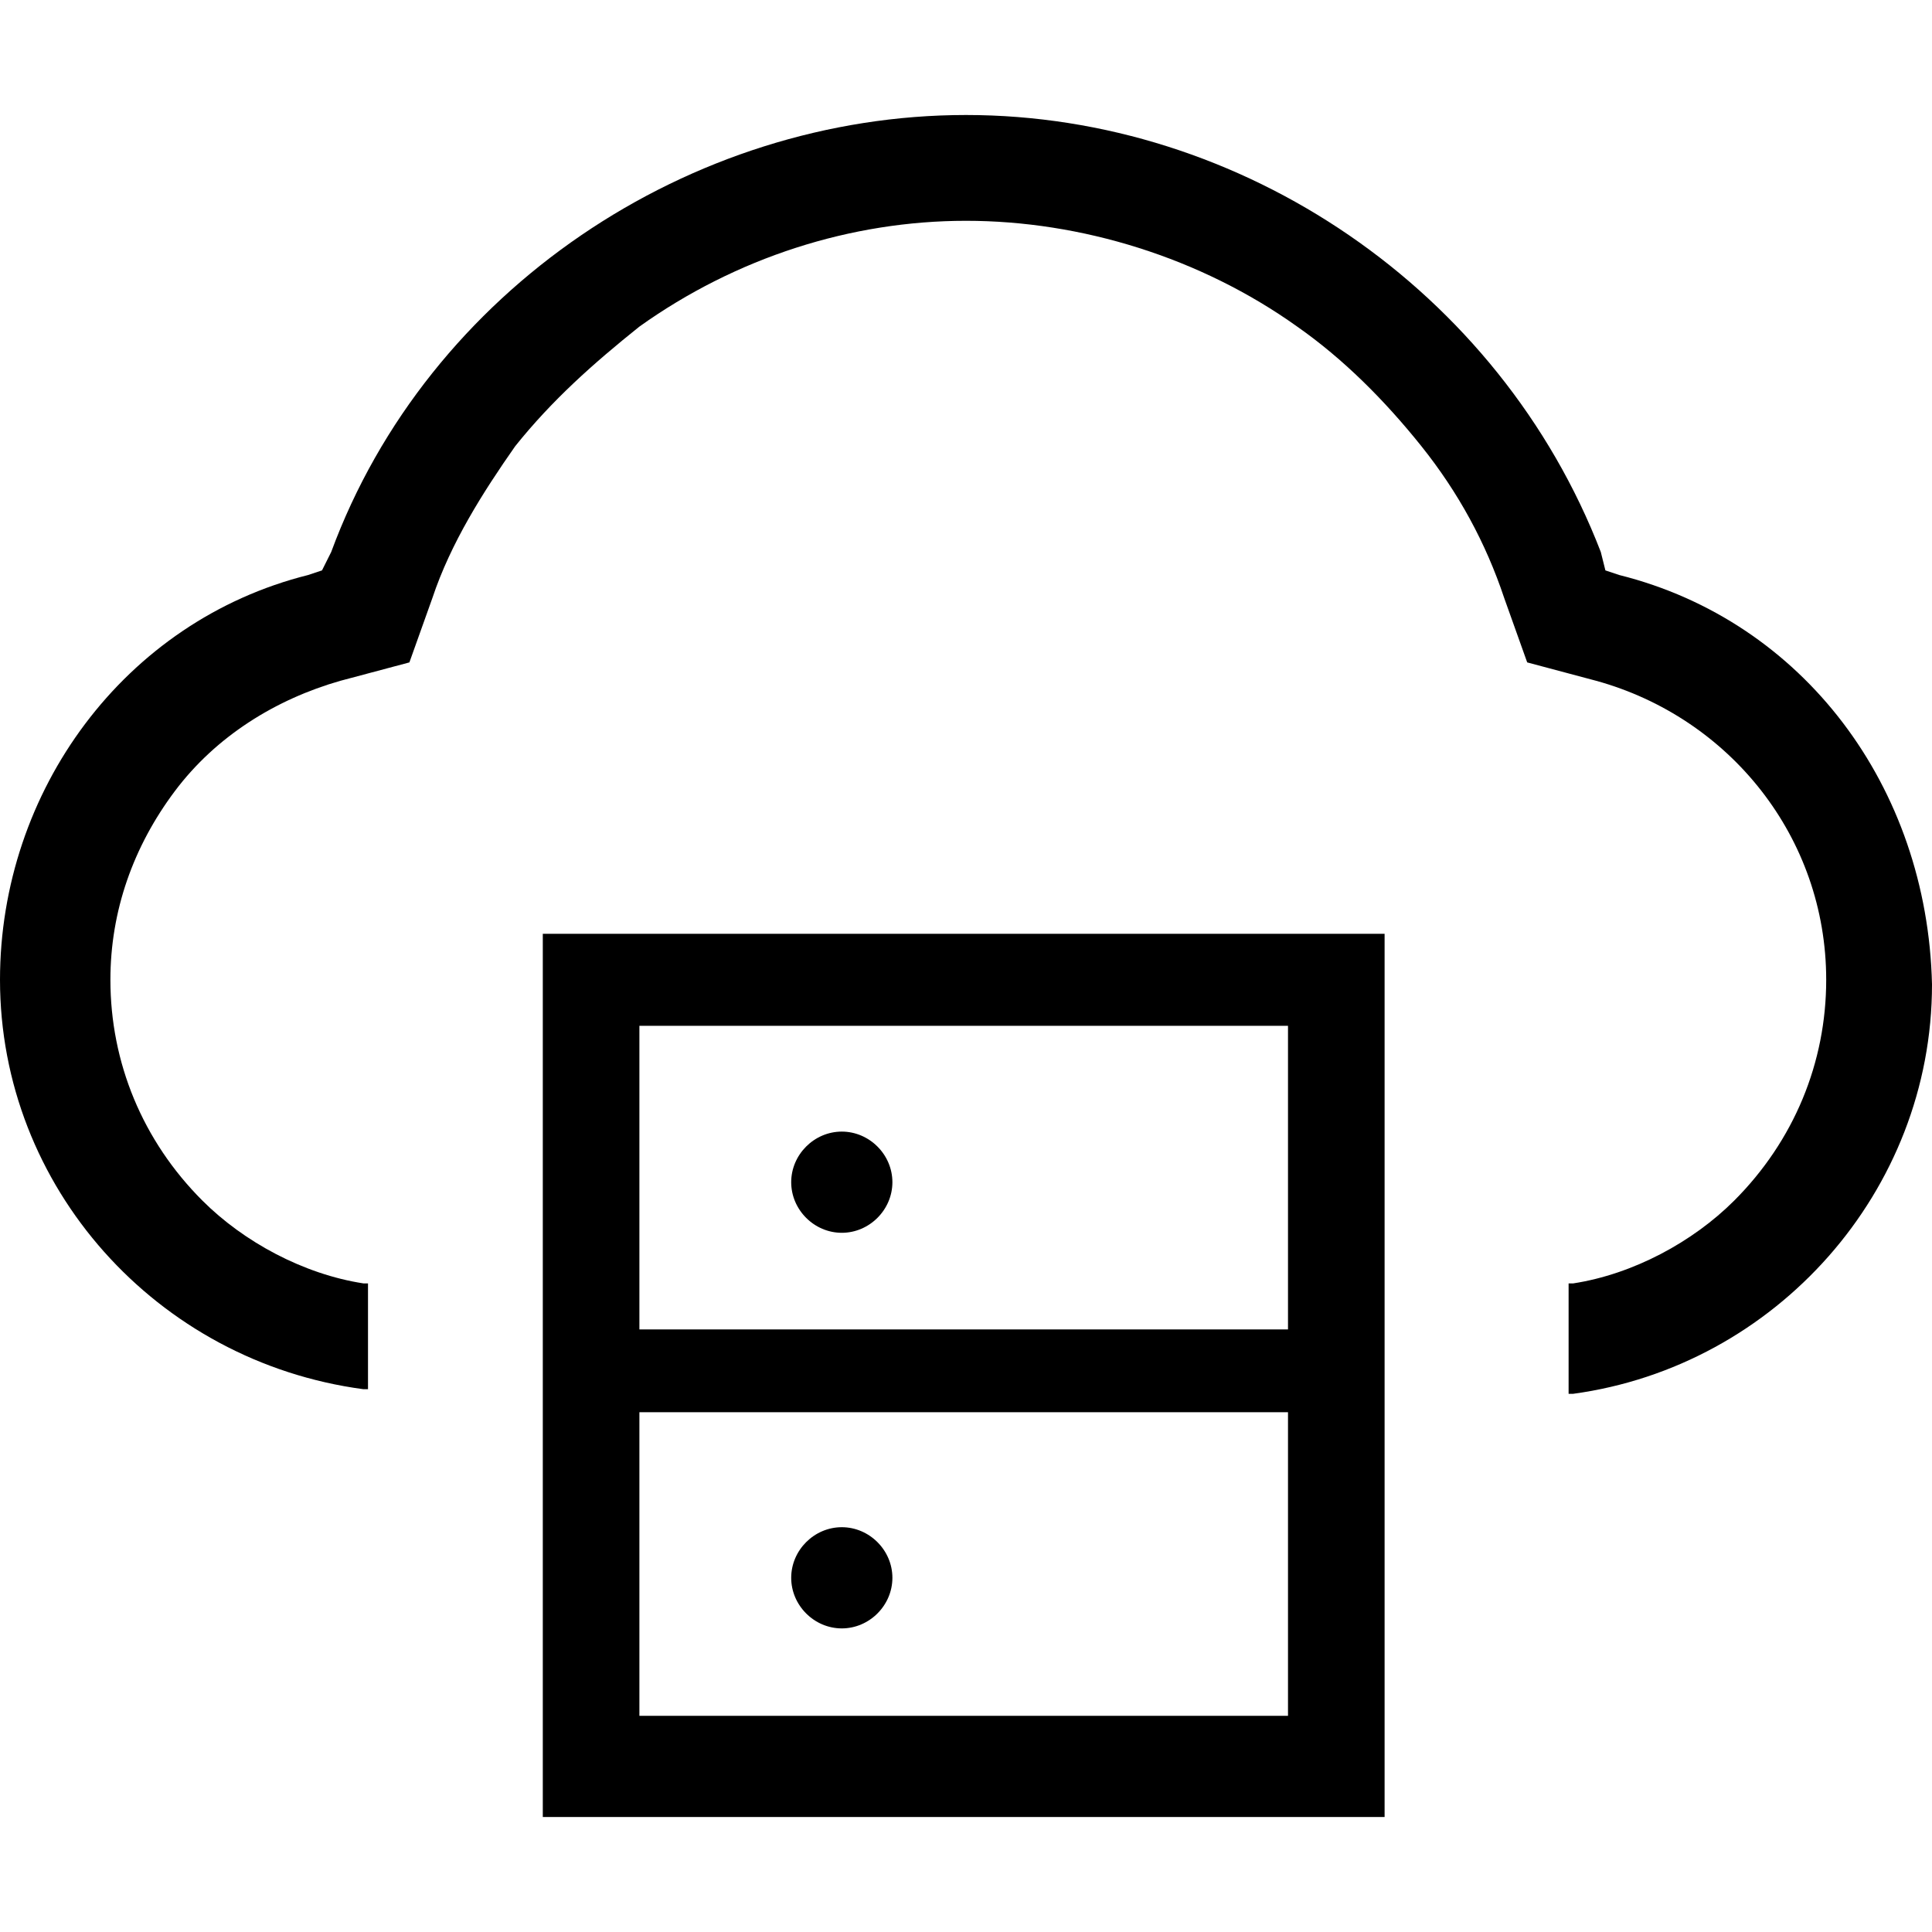 <?xml version="1.0" standalone="no"?><!DOCTYPE svg PUBLIC "-//W3C//DTD SVG 1.1//EN" "http://www.w3.org/Graphics/SVG/1.1/DTD/svg11.dtd"><svg t="1608285795911" class="icon" viewBox="0 0 1024 1024" version="1.1" xmlns="http://www.w3.org/2000/svg" p-id="5817" xmlns:xlink="http://www.w3.org/1999/xlink" width="32" height="32"><defs><style type="text/css"></style></defs><path d="M446.171 863.086c14.629 0 26.819-12.19 26.819-26.819s-12.19-26.819-26.819-26.819c-14.629 0-26.819 12.19-26.819 26.819 0 14.629 12.19 26.819 26.819 26.819zM446.171 653.41c14.629 0 26.819-12.19 26.819-26.819 0-14.629-12.19-26.819-26.819-26.819-14.629 0-26.819 12.19-26.819 26.819 0 14.629 12.19 26.819 26.819 26.819z" p-id="5818"></path><path d="M858.21 304.762l-7.314-2.438-2.438-9.752C794.819 153.6 658.286 60.952 512 60.952S226.743 153.6 175.543 292.571l-4.876 9.752-7.314 2.438c-97.524 24.381-163.352 114.59-163.352 214.552 0 109.714 82.895 202.362 192.61 216.99H195.048v-56.076h-2.438c-31.695-4.876-63.39-21.943-85.333-43.886-31.695-31.695-48.762-73.143-48.762-117.029 0-36.571 12.19-70.705 34.133-99.962s53.638-48.762 87.771-58.514l36.571-9.752 12.19-34.133c9.752-29.257 26.819-56.076 43.886-80.457 19.505-24.381 41.448-43.886 65.829-63.39C390.095 136.533 451.048 117.029 512 117.029s124.343 19.505 175.543 56.076c24.381 17.067 46.324 39.01 65.829 63.39 19.505 24.381 34.133 51.2 43.886 80.457l12.19 34.133 36.571 9.752c70.705 19.505 121.905 82.895 121.905 158.476 0 43.886-17.067 85.333-48.762 117.029-21.943 21.943-53.638 39.01-85.333 43.886h-2.438v58.514h2.438c107.276-14.629 190.171-107.276 190.171-216.99-2.438-104.838-68.267-192.61-165.79-216.99z" p-id="5819"></path><path d="M287.695 963.048h446.171V494.933H287.695v468.114zM682.667 748.495v160.914H338.895v-160.914H682.667z m0-204.8v160.914H338.895v-160.914H682.667z" p-id="5820"></path></svg>